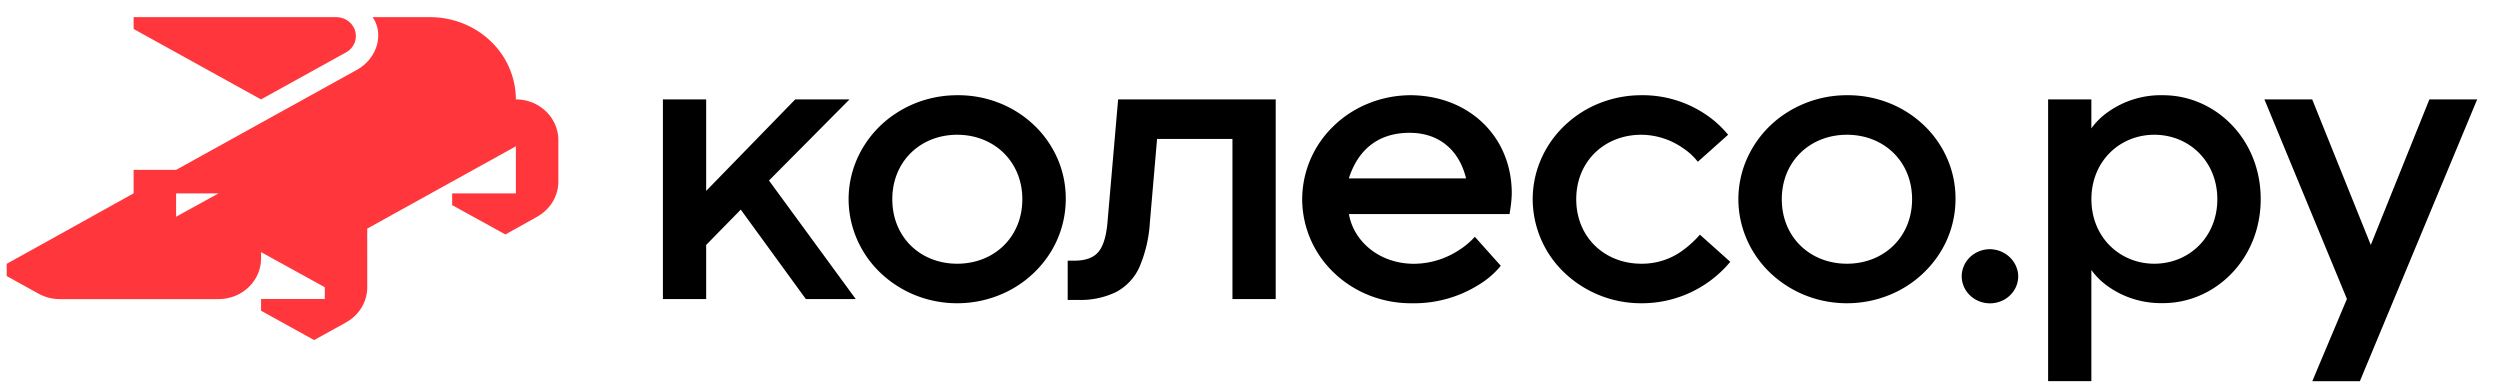 <svg width="103" height="16" viewBox="0 0 103 16" fill="none" xmlns="http://www.w3.org/2000/svg"><path d="M21.254 4.095A3.319 3.319 0 0020.218 1.7a3.524 3.524 0 00-1.144-.734 3.69 3.69 0 00-1.356-.26h-2.37c.478.666.215 1.697-.656 2.179L7.255 6.998h-1.75v.968L.275 10.87v.502l1.325.734c.264.143.564.218.867.217h6.539c.23 0 .458-.044.67-.128.213-.085.406-.208.567-.363.33-.317.513-.743.513-1.186v-.258l2.625 1.445v.485h-2.625v.483l2.186 1.21 1.314-.727c.266-.148.487-.36.64-.613.153-.255.234-.544.234-.838V9.419l6.124-3.392v1.94h-2.625v.484l2.194 1.209 1.306-.73c.267-.149.487-.36.64-.614a1.62 1.62 0 00.235-.838V5.77c0-.22-.046-.438-.134-.641a1.672 1.672 0 00-.38-.544 1.754 1.754 0 00-.566-.363 1.815 1.815 0 00-.67-.127zM7.255 8.93v-.963h1.75l-1.75.963zm3.5-4.834l-5.25-2.902V.706h8.344c.18 0 .353.056.495.16a.78.78 0 01.29.417.75.75 0 01-.034.5.79.79 0 01-.344.376l-3.5 1.936z" fill="#FF373C"/><path d="M39.436 3.923c-.885 0-1.75.25-2.485.722a4.33 4.33 0 00-1.648 1.923 4.119 4.119 0 00-.254 2.476 4.234 4.234 0 001.224 2.195 4.536 4.536 0 002.29 1.173c.868.165 1.767.08 2.585-.244a4.437 4.437 0 002.007-1.579 4.159 4.159 0 00.754-2.38 4.089 4.089 0 00-.328-1.647 4.242 4.242 0 00-.969-1.397 4.447 4.447 0 00-1.457-.928 4.598 4.598 0 00-1.72-.314zm0 6.942c-1.52 0-2.673-1.096-2.673-2.657 0-1.56 1.162-2.656 2.673-2.656 1.511 0 2.684 1.096 2.684 2.656s-1.16 2.657-2.684 2.657zm-7.754-3.428l3.575 4.885h-2.055L30.52 8.636l-1.426 1.456v2.229h-1.782V4.095h1.782v3.77l3.67-3.77H35l-3.317 3.342zm44.412-3.514a4.61 4.61 0 00-2.485.722 4.33 4.33 0 00-1.647 1.923 4.12 4.12 0 00-.255 2.476 4.233 4.233 0 001.224 2.195 4.538 4.538 0 002.29 1.173c.868.165 1.768.08 2.585-.244a4.437 4.437 0 002.007-1.579 4.158 4.158 0 00.754-2.38 4.092 4.092 0 00-.329-1.647 4.234 4.234 0 00-.968-1.396 4.457 4.457 0 00-1.457-.928 4.6 4.6 0 00-1.719-.315zm0 6.942c-1.52 0-2.684-1.096-2.684-2.657 0-1.56 1.164-2.656 2.684-2.656 1.52 0 2.684 1.096 2.684 2.656s-1.164 2.657-2.684 2.657zm13.022-6.942a3.766 3.766 0 00-2.255.683c-.272.188-.507.42-.697.683V4.094h-1.782v11.61h1.782v-4.581a2.9 2.9 0 00.697.683c.649.46 1.443.7 2.255.683 2.138 0 4.025-1.8 4.025-4.286 0-2.486-1.878-4.28-4.025-4.28zm-.357 6.942c-1.425 0-2.593-1.096-2.593-2.657 0-1.56 1.162-2.656 2.593-2.656 1.43 0 2.595 1.096 2.595 2.656s-1.164 2.657-2.597 2.657h.002zM58.078 3.923a4.668 4.668 0 00-1.712.344c-.54.22-1.03.54-1.438.942a4.194 4.194 0 00-1.278 3.043 4.2 4.2 0 001.343 3.018c.416.392.912.703 1.457.913a4.67 4.67 0 001.719.311 5.026 5.026 0 002.773-.772c.34-.208.642-.469.89-.772l-1.069-1.195a3.079 3.079 0 01-.678.565 3.41 3.41 0 01-1.825.548c-1.45 0-2.495-.942-2.684-2.048h6.618l.036-.24a4.71 4.71 0 00.055-.618c-.002-2.342-1.773-4.04-4.207-4.04zM55.572 7.35c.357-1.114 1.144-1.878 2.504-1.878 1.27 0 2.058.77 2.326 1.878h-4.83zm46.488-3.256l-4.833 11.61h-1.96l1.426-3.388-3.4-8.222h1.969l2.414 5.998 2.415-5.998h1.969zM83.15 11.38c.001.22-.066.436-.194.62a1.153 1.153 0 01-.522.412 1.21 1.21 0 01-.672.064 1.18 1.18 0 01-.597-.305 1.108 1.108 0 01-.32-.572 1.068 1.068 0 01.067-.643c.088-.204.237-.379.429-.5.191-.124.416-.189.646-.189.307.005.6.124.817.332.216.208.341.488.347.781zM70.04 9.671l1.247 1.116a4.737 4.737 0 01-3.667 1.707 4.576 4.576 0 01-3.163-1.255 4.198 4.198 0 01-1.31-3.03c0-1.137.471-2.227 1.31-3.031a4.46 4.46 0 011.447-.928 4.671 4.671 0 011.716-.327 4.65 4.65 0 012.701.823c.33.228.626.499.877.806L69.95 6.665a2.524 2.524 0 00-.59-.548 3.035 3.035 0 00-1.736-.565c-1.52 0-2.683 1.096-2.683 2.656s1.163 2.657 2.683 2.657a2.82 2.82 0 001.771-.599 4.22 4.22 0 00.644-.601v.007zM46.067 4.094h6.492v8.227h-1.782V5.723h-3.106l-.296 3.437a5.49 5.49 0 01-.43 1.841c-.189.43-.523.79-.951 1.025a3.326 3.326 0 01-1.567.33h-.438V10.74h.269c.475 0 .812-.126 1.01-.378.204-.253.327-.695.371-1.33l.428-4.938z" fill="#000"/></svg>
